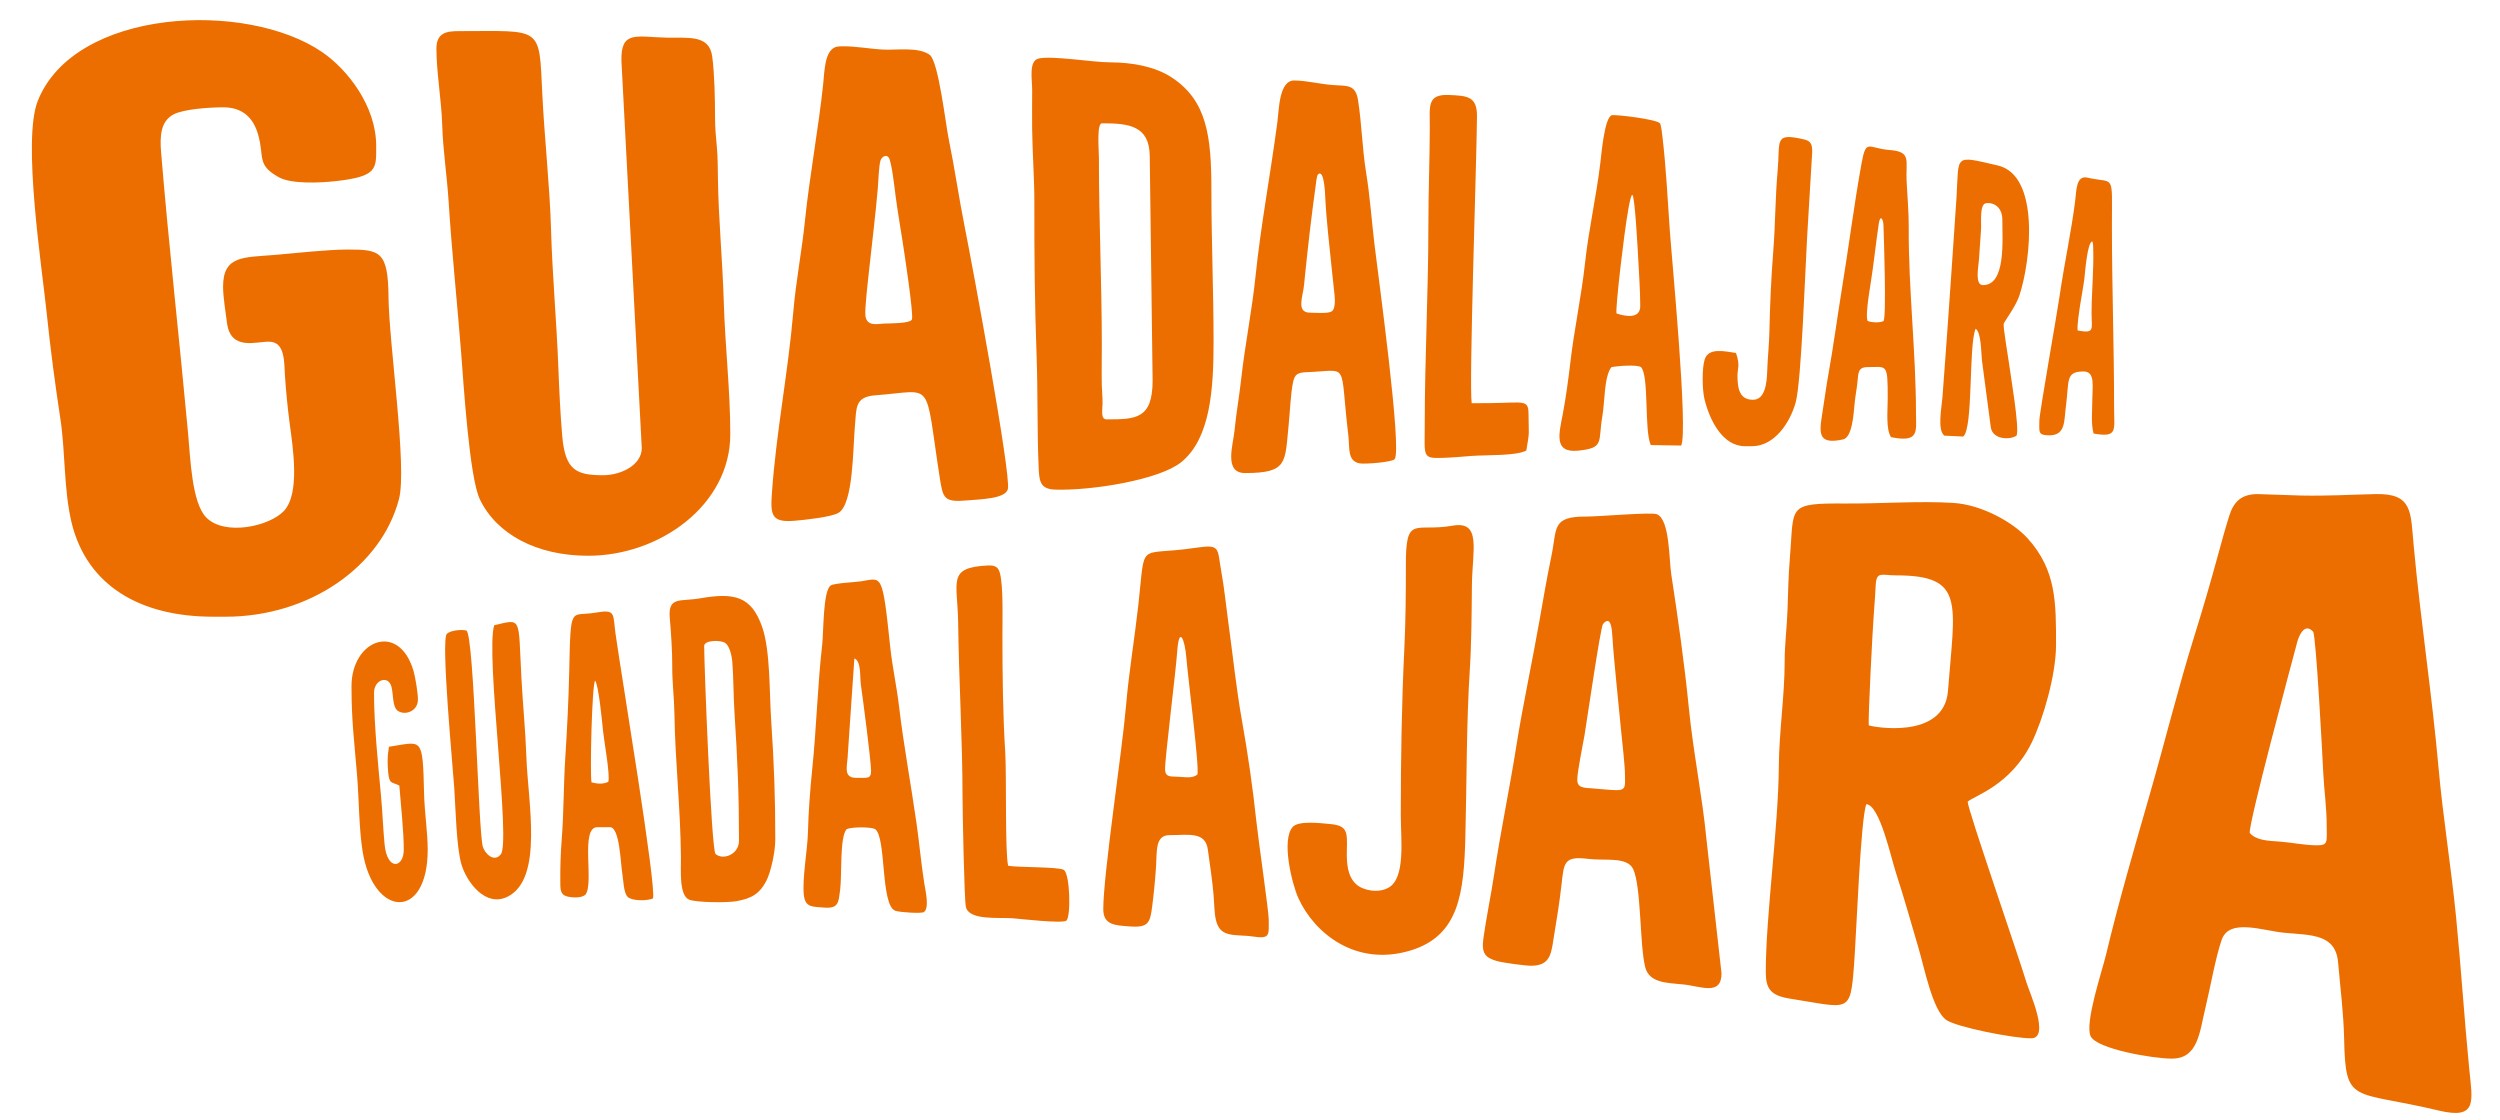 <svg clip-rule="evenodd" fill-rule="evenodd" height="135.444" image-rendering="optimizeQuality" shape-rendering="geometricPrecision" text-rendering="geometricPrecision" viewBox="-31.78 -66.52 8112.52 3699.9" width="80mm" xmlns="http://www.w3.org/2000/svg"><path d="m7069.98 3431.01c87.45 0 91.22-86.51 112.22-172.92 15.13-62.25 32.25-161.53 52.66-219.85 25.22-72.03 135.78-29.65 207.22-22.99 88.58 8.25 169.1 3.49 177.28 97.89 7.22 83.31 18.24 169.49 19.91 251.56 4.47 220.74 26.46 169.42 312.35 237.8 129.12 30.88 111.53-30.84 101.19-135.73-16.43-166.65-27.49-340.19-43.69-504.02-16.19-163.75-43.35-330.22-57.74-490.92-22.25-248.46-59.24-485.87-82.4-736.88-10.23-110.78-3.06-171.94-126.12-169.11-85.8 1.97-154.36 6.56-245.71 4.81l-143.66-4.81c-55.1 0-79.62 26.98-93.68 71.65-13.45 42.76-26.5 90.51-37.94 132.34-23.44 85.66-49.11 174.43-75.98 260.31-53.87 172.22-98.21 352.14-148.75 527.97-48.35 168.2-103.43 356.65-144.37 529.17-12.39 52.24-71.33 226.39-50.98 269.61 19.99 42.42 206.31 74.12 268.17 74.12zm-6471.84-1459.99h41.58c278.43 0 514.76-166.59 573.07-388.38 27.73-105.43-33.13-515.17-34.5-667.83-1.36-151.34-28.38-156.88-134.09-156.88-70.38 0-170.22 11.84-240.84 17.71-104.96 8.73-171.67 1.9-171.67 104.98 0 33.04 8.52 86.37 12.93 119.84 12.25 92.98 96.56 61.06 138.74 61.93 54.03 0 49.84 68.04 52.81 113.08 3.22 48.69 8.84 106.33 15.25 154.68 11.01 82.87 35.35 234.19-18.93 291.64-48.03 50.83-195.06 83.13-256.07 21.65-48.16-48.52-52.72-195.96-60.37-278.91-28.29-307-63.9-621.6-89.18-928.76-4.52-54.9-.68-101.68 40.75-124.07 33.27-17.97 120.56-23.66 164.53-23.66 65.34 0 100.2 35.85 115.69 91.39 20.82 74.64-5.41 98.87 68.14 139.66 41.56 23.05 135.79 18.48 185.88 13.04 141.87-15.4 135.68-41.25 135.68-116.58 0-132.89-95.67-252.89-177.35-309.18-250.88-172.89-820.11-145.89-941 161.26-50.97 129.52 13.89 546.86 29.81 700.57 12.25 117.78 27.28 231.46 45.08 348.48 17.37 114.25 10.62 232.24 37.38 344.66 51.08 207.41 226.54 309.66 466.67 309.66zm5130.41 1174.48c0 53.42 15.24 77.21 79.01 87.17 197.74 30.88 200.11 52.8 212.62-111.75 7.72-101.41 21.77-485.46 40.62-530.66 44.47 3.51 81.18 175.96 97.75 226.62 26.88 82.25 50.23 165.89 75.01 250.27 19.34 65.87 46.02 201.95 89.91 235.22 31.18 23.64 220.62 61.54 281.54 61.54 63.89 0-4.74-150.28-15.03-184.15-29.9-98.48-194.78-573.53-194.44-597.63 21.77-19.58 142.31-53.93 211.31-194.82 38.28-78.17 80.65-224.68 80.65-323.18 0-139.66 1.11-246.83-93.64-351.77-47.21-52.29-150.53-111.36-245.76-117.31-111.7-6.99-239.13 2.72-355.53 1.98-196.29-1.24-169.99 8.04-184.18 176.87-4.8 57.07-6.25 115.7-8 173.04-1.76 57.91-9.51 112.81-9.48 174.06.07 109.15-18.42 230.93-19.23 344.07-1.46 203.05-43.13 492.98-43.13 680.44zm-4392.03-3051.32c0 76.63 16.88 172.29 19.21 253.33 2.31 79.92 15.97 170.02 21 250.01 10.51 167.23 28.44 334.63 41.57 502.2 7.99 101.98 27.19 411.32 61.64 483.29 54.73 114.35 186.24 186.63 358.13 186.63 236.46 0 469.39-167.74 469.39-401.24 0-144.55-17.15-289.94-21.57-438.67-4.03-135.83-17.47-273.86-19.21-404.42-.44-33.55-.71-76.36-3.39-103.69-3.03-30.87-6.24-67.29-6.23-100.62.02-57.23-1.7-146.34-9.4-201.31-10.02-71.68-77.13-60.41-148.75-61.75-101.46-1.9-153.94-25.93-151.06 77.83l67.13 1278.01c0 56.61-69.06 89.77-127.77 89.77-88.81 0-125.05-16.5-134.94-128.98-6.22-70.72-10.09-154.42-12.81-225.48-5.94-155.62-19.77-303.52-24.22-457.42-4.2-145.15-21.69-299.75-28.95-449.79-10.88-224.94 1.53-205.54-275.41-205.54-39.57 0-74.37 4.46-74.37 57.84zm1990.1 32.54c-33.93 7.26-21.83 68.75-21.84 103.58-.02 42.78-.62 86-.09 128.73.97 77.52 7.56 167.71 7.35 245.51-.42 163.46 1.18 337.31 7.22 499.19 4.58 122.65 1.67 255.06 6.84 371.02 1.99 44.52 2.38 74.64 54.12 76.33 120.49 3.95 344.94-32.16 417.18-90.72 96.6-78.3 106.75-242.37 106.71-398.21-.04-169.1-7.19-331.55-7.19-499.1.01-179.46-14.21-296.93-131.36-373.87-53.33-35.01-127.62-49.54-203.67-49.75-58.07-.16-189.18-22.58-235.28-12.69zm-670.06-38.21c-37.79 11.97-37.78 80.77-42.28 123.46-14.81 140.48-45.99 311.46-60.07 449.82-10.04 98.71-30.08 202.78-38.28 298.64-17.86 208.84-56.75 397.86-71.26 605.65-4.97 71.19.62 94.38 76.29 87.83 34.08-2.94 118.81-11.88 143.7-25.93 49.8-28.15 47.95-215.64 54.43-286.03 5.56-60.43-1.1-97.4 67.54-102.43 197.87-14.5 161.2-58.89 212.84 272.22 10.79 69.13 13.82 82.02 92.42 74.87 41.39-3.76 125.1-4.83 132.68-37.61 10.94-47.37-116.21-733.56-143.15-868.42-18.85-94.37-32.4-190.53-52.32-287.71-10.78-52.59-33.4-254.08-62.47-278.04-38.02-27.39-109.08-15.03-155.78-17.63-46.58-2.59-90.71-11.84-137.98-10.69-5.73.17-10.74.5-16.3 1.99zm2296.47 3035.66c68.73 0 66.83-46.1 77.44-108.69 8.87-52.3 17.17-105.96 23.16-159.09 8.17-72.48 7.49-95.59 88.32-85.25 53.32 6.82 128.51-8.41 148.36 33.53 26.98 56.98 21.55 251.03 39.53 323 12.94 51.8 66.11 52.77 123.66 57.97 58.47 5.28 128.79 39.91 128.79-36.34l-49.82-443.36c-13.72-142.67-43.89-287.61-58.52-436.9-13.62-138.89-36.05-296.88-57.68-437.75-7.68-50-4.8-180.21-47.02-198.68-18.4-8.05-191.3 7.75-234.81 7.54-114.51-.54-95.03 38.94-114.48 131.87-14.42 68.85-26.81 141.45-38.89 210.3-24.42 139.18-55.4 281.13-77.13 418.38-21.88 138.21-51.7 280.69-73.01 422.13-10.71 71.02-25.56 140.19-35.35 210.04-7.09 50.51 5.82 65.11 46.44 76.25 18.9 5.18 91.73 15.04 111.02 15.04zm-945.08-1627.81c142.5 0 131.6-34.52 144.34-160.54 4.29-42.32 6.61-103.78 14.66-140.62 5.56-25.4 15.63-31.13 44.98-32.11 144-4.82 107.25-41.38 137.44 208.73 4.86 40.24-4.37 85.94 38.27 92.69 17.67 2.8 105.3-3.87 114.56-13.92 25.56-27.76-53.8-603.16-66.56-710.27-9.2-77.35-15.04-160.6-27.61-236.99-12.87-79.41-14.29-160.43-26.64-238.89-8.21-52.25-35.75-46.89-80.86-49.83-43.87-2.85-87.1-14.82-130.05-15.23-50.16 0-50.02 95.62-55.54 137.46-22.58 170.9-55.13 343.21-72.27 510.03-11.4 110.97-35.08 227.38-47.39 339.47-6.07 55.24-16.42 112.26-22 170.07-4.54 47.09-36.09 139.94 34.65 139.94zm-468.22 1441.19c0 52.89 40.71 53.12 86.95 56.66 63.39 4.86 67.69-12.39 74.9-68.39 5.25-40.82 10.05-90.26 12.65-131.99 2.99-47.83-3.41-101.19 44.23-101.19 61.85 0 118.4-13.01 126.65 47.33 6.7 49 15.23 103.77 19.15 152.48 4.67 57.99-.5 114.32 48.34 126.75 26.23 6.66 52.3 3.95 79.46 8.12 60.24 9.24 54.27-3.74 54.27-55.74 0-27.98-35.33-270.34-41.3-328.14-10.36-100.49-28.52-225.83-46.82-327.57-19.39-107.82-31.04-223.49-45.68-328.64-7.56-54.26-12.84-110.13-22.55-163.25-15-82.09-.08-93.24-90.69-79.91-188.98 27.79-159.59-28.72-183.69 187.62-12.28 110.28-31.41 223.49-40.67 332.81-12.82 151.16-75.21 557.02-75.21 673.07zm1153.43-1267.28c-123.23 21.93-154.07-37.6-153.72 129.17.18 85.88-.66 187.79-5.03 276.02-8.86 178.99-11.82 374.02-11.76 552.11.03 79.43 16.69 207.34-41.19 239.03-33.9 18.56-84.14 8.99-106.79-12.3-28.09-26.38-31.3-67.32-30.18-113.37 1.43-59.63 2.08-79.66-55.42-85.03-32.09-2.99-103.71-11.37-122.84 8.98-39.83 42.34-2.45 191 18.12 236.12 52.16 114.3 187.89 226.94 368.68 173.27 163.51-48.54 178.24-191.03 183.04-378.73 4.59-179.82 3.25-373.03 14.71-551.26 5.54-86.22 6-187.57 6.85-276.83 1.11-116.31 33.08-214.54-64.47-197.17zm-2237.06 1036.63c0-142.99-4.16-251.78-13.78-397.16-5.8-87.88-2.57-225.85-28.97-303.09-35.7-104.46-93.06-116.04-206.86-96.2-63.96 11.14-105.19-7.62-98.99 64.61 4.36 50.73 8.44 109.89 8.16 161.03-.27 50.86 6.41 102.81 7.2 155.05 2.45 161.28 20 307.51 21.5 476.43.36 40.95-6.6 125.57 27.78 138.4 25.99 9.7 124.8 9.97 153.74 5.14 53.54-8.96 79.2-26.46 99.98-66.18 15.73-30.06 30.22-96.72 30.22-138.03zm2762.51-1560.42c21.16-4.21 82.74-8.78 97.32-.33 27.73 26.71 10.33 209.26 32.68 257.7l100.59 1.62c23.07-52.78-30.94-612.96-37.99-713.97-6.96-100.61-12.16-204.69-23.89-304.58-.97-8.21-4.18-38.45-7.93-45.1l-.34-.61c-9.11-13.71-150.41-30.52-159.83-26.82-23.57 9.27-33.39 124.73-37.27 157.18-13.1 109.56-38.77 221.73-50.47 330.05-11.93 110.45-36.12 220.11-49.16 333.67-5.64 49.19-14.8 115.08-24.14 164.39-12.44 65.76-31.84 130.9 50.23 122.71 89.16-8.9 65.17-29.62 80.18-113.53 8.25-46.13 5.44-131.85 30-162.39zm-2526.19 1526.11c18.1-7.82 83.46-7.22 93.98.54 37.07 27.36 16.88 253.7 66.89 269.54 16.62 5.27 86.32 9.43 93.86 4.11 19.09-13.45 4.67-72.71 1.26-94.39-10.55-66.98-16.22-132.53-25.66-198.56-18.4-128.68-42.71-259.09-57.92-387.68-7.72-65.31-22.12-130.18-28.92-194.51-26.42-250.24-26.83-228.4-96.71-217.55-17.88 2.78-86.96 5.83-99.62 13.46-26.14 15.76-23.74 154.47-28.42 195.21-15.39 133.82-18.83 274.68-33.15 412.73-6.64 64.09-12.44 143.22-14.07 208.7-1.4 56.67-19.46 153.3-13.49 206.34 4.67 41.57 27.99 38.28 67.75 41.52 47.94 3.89 46.58-18.66 52.05-57.8 6.65-47.61-2.27-177.79 22.17-201.68zm1909.35-1338.22c0 108.64-9.82 114.12 60.29 111.8 33.2-1.11 61.38-3.84 94.25-6.36 48.49-3.72 147.2.41 181.1-17.83 11.76-67.1 7.59-50.91 7.19-121.64-.27-47.71-15.07-36.36-127.69-35.01l-60.04.29c-9.24-66.72 16.27-792.16 17.52-948.36 0-65.5-31.39-67.43-93.61-69.99-73.06-3-62.04 39.33-62.31 107.81-.42 107.46-4.72 216.13-4.72 325.17.02 219.25-11.99 435.43-11.99 654.13zm-1376.3 1459.54c-10.79-42.23-4.94-302.84-9.75-377.18-7.53-116.39-9.23-259.58-9.23-379.08 0-53.73 2.47-138.4-4.29-188.68-4.1-30.52-7.96-49.14-43.36-47.35-136.61 6.87-100.29 51.94-98.58 190.78 2.21 180.39 14.42 393.92 14.39 567.05-.01 47.67 5.7 344.48 11.05 369.89 9.69 46.15 109.83 34.43 154.97 37.98 26.53 2.09 163.52 18.01 177.07 7.77 15.32-11.58 12.65-155.14-8.68-167.79-17.49-10.38-149.52-7.6-183.58-13.39zm2838.95-1647.58c64.77 0 67.15-15.3 66.96 104.73-.07 40.64-6.4 98.6 10.71 126.62 94.77 19.45 82.7-19.69 82.7-77.34 0-204.5-25.2-413.33-23.95-616.31.29-46.91-4.69-104.73-7.02-151.52-3.48-69.85 17.18-97.82-56.61-103.47-71.23-5.47-77.02-39.85-92.54 45.7-24.31 134.05-42.18 275.51-65.14 415.88-14.53 88.83-27.4 186.55-43.8 277.51-7.88 43.71-14.07 91.9-21.43 137.3-10.24 63.25-10.02 97.3 69.34 79.83 30.59-6.73 34.89-82.38 38.38-119 2.41-25.16 7.02-46.78 9.44-70.66 2.88-28.5 1.09-49.3 32.98-49.3zm-4236.27 1743.62c31.14-34.59-18.39-223.67 40.16-223.67h41.58c32.41 0 34.93 118.76 40.54 151.34 4.09 23.76 4.16 66.7 18.68 79.68 14.54 13.02 63.16 12.91 82.78 4.6 13.01-35.14-102.63-726.16-123.63-874.95-9.03-64.04 2.43-81.45-64.14-69.67-86.45 15.3-83.72-32.96-88.88 197.57-1.96 87.41-6.93 190.58-12.83 279.89-5.9 89.44-4.9 184.48-12.12 274.8-3.48 43.35-4.84 94.49-4.44 135.34.23 24.34-1.35 43.82 21.7 50.02 19.1 5.15 48 5.68 60.6-4.96zm4490.53-1517.12 61.95 2.88c33.94-24.48 17.49-304.81 41.36-356.29 18.94 13.22 17.73 80.12 20.98 106.7l29.1 219.93c7.01 39.9 61.98 41.47 84.77 27.01 11.44-21.94-21-208.32-26.15-248.52-2.18-16.95-18.56-111.87-16.02-121.76 1.76-6.82 39.85-56.72 51.65-92.63 39.34-119.6 67.25-397.96-71.22-429.97-147.62-34.11-127.68-35.92-136.44 105.05-5.49 88.1-12.3 175.96-18.03 265.24-5.64 87.84-12.65 176.75-18.74 264.56-3.13 45.24-6.22 86.66-9.65 130.5-2.79 35.59-17.79 109.23 6.46 127.29zm-2768.15-53.88c96.55 0 152.2-.77 152.2-128.24l-9.47-741.23c-.8-101.79-70.5-108.66-157.85-108.66-18.12 0-10.06 91.47-10.09 112.58-.19 202.33 9.6 416.12 9.6 623.88 0 42.61-.95 86.27-.05 128.75.44 20.82 2.66 37.07 2.47 60.26-.18 21.24-7.13 52.67 13.19 52.67zm-2023.12 680.28c-29.69 95.2 57.13 726.61 20.9 757.92-21.76 26.08-52.08-3.73-58.52-26.65-15.24-54.25-28.29-697.93-54.12-713.84-17.9-4.61-54.66.17-64.7 10.89-20.14 18.81 20.07 442.33 24.5 509.14 4.55 68.62 7.05 195.28 23.79 252.66 16.45 56.44 79.05 144.26 153.53 106.04 117.81-60.46 66.02-313.05 61-460.67-2.91-85.86-11.72-173.78-16.39-260.96-10.92-203.49 3.09-196.51-89.99-174.53zm4158.98-745c-41.03 0-51.36-30.45-51.36-78.65 0-27.74 9.36-34.22-4.96-76.02-38.72-5.58-90.81-18.56-103.51 21.76-9.3 29.53-8.01 100.47-.47 131.33 16.26 66.56 58.52 154.99 133.84 154.99h22.68c75.77 0 126.39-79.21 144.59-144.33 19.14-68.53 31.69-441.72 37.82-545.3l16.95-283.52c0-25.58-5.63-35.34-26.74-40.3-101.3-23.76-78.52 3.9-87.46 102.24-8.08 89-7.42 176.69-14.43 265.12-6.89 86.8-11.12 181.92-12.84 266.41-.93 45.59-5.98 88.41-7.3 132.36-1.17 39.17-7.28 93.9-46.8 93.9zm945.96 68.81c0 37.78-5.68 48.65 33.14 48.65 54.12 0 48.22-47.46 54.63-95.7 11.27-84.8-2.53-115.27 58.78-115.27 38.87 0 28.49 51.12 28.47 90.47-.01 41.29-4.89 80.71 4.09 114.66 81.33 13.85 67.82-9.43 67.82-88.2 0-200.48-7.19-397.95-7.19-597.4 0-180.2 10.23-138.71-81.19-159.94-37.04-8.59-36.08 43.16-39.99 74.99-12.96 103.96-36 208.16-51.08 312.26-9.24 64.23-67.47 391.07-67.47 415.47zm-5576.32 877.21c0 117.63 9 179.83 18.36 294.88 6.42 78.86 6.27 175.8 18.16 250.43 34.94 219.28 215.22 231.64 215.22-4.62 0-57.34-10.46-122.19-11.98-185.38-4.65-193.58-5.83-171.06-116.11-154.97.66 4.22-7.79 27.51-2.63 83.43 3.86 41.75 11.33 31.69 36.95 44.82 4.7 59.29 15.13 156.92 14.65 212.1 0 60.18-55.01 71.15-63.47-18.93-4.92-52.29-6.91-108.55-11.96-162.5-9.57-102.23-22.86-234.23-22.86-336.58 0-41.49 41.55-57.63 55.06-27.7 10.76 23.87 3.33 72.72 23.5 86.6 23.33 16.06 63.34 2.41 66.37-32.51 1.7-19.65-8.65-80.02-14.37-99.38-48.29-163.61-204.89-102.63-204.89 50.3zm5012.92 129.58c8.61 4.69 248.95 50.23 261.54-114.02 22.25-290.53 57.76-381.35-171.56-381.44-47.83-.02-64.41-14.18-67.14 31.17-1.8 29.74-3.34 59.94-6.09 92.3-3.54 41.66-19.86 351.12-16.75 371.99zm1258.5 355.48c21.54 24.72 58.44 25.77 98.32 28.59 43.05 3.04 81.41 12.3 124.3 12.3 37.48 0 31.63-11.84 31.63-64.67 0-61.33-9.11-121.39-11.75-181.68-1.8-40.93-23.33-448.65-33.16-459.46-29.39-32.34-47.87 17.17-52.51 34.59-20.12 75.43-161.03 599.83-156.84 630.33zm-5106.3-617.41c0 62.51 23.62 674.41 37.55 686.91 23.87 21.4 77.54 2.63 77.54-44.13 0-152.39-4.82-265.34-14.94-422.92-3.44-53.31-3.03-112.39-7.09-166.52-1.66-22.08-9.37-54.29-23.67-63.66-15.69-10.28-69.39-9.64-69.39 10.32zm632.02-1490.07c-2.72-21.53-12.7-111.16-22.47-124.17-7.72-10.27-22.46-3.37-26.88 9.91-5.55 16.66-7.4 72.74-9.02 92.55-7.74 89.19-19.16 179.75-28.62 268.95-2.63 24.79-15.57 132.23-12.17 152.88 5.53 33.57 35.24 26.32 62.05 24.5 14.19-.83 88.14.63 91.72-14.24 5.07-21-25.51-220.68-30.38-252.44-8-52.13-17.53-105.82-24.24-157.94zm2383.37 1966.18c30.63 0 26.9-15.22 26.9-45.07 0-39.32-8.98-109.02-13.1-153.5-4.87-52.59-10.17-102.68-15.34-156.21-4.96-51.32-10.31-104.16-13.44-155.37-1.16-18.81-4.27-70.88-30.82-38.72-8.37 10.13-55.56 335.81-60.96 366.9-6.26 36.06-22.85 115.02-24.01 145.7-1.11 29.28 21.62 28.34 49.73 30.34 23.9 1.7 59.81 5.92 81.04 5.92zm-1013.12-1577.48c15.15.05 58.5 3.57 70.53-4.02 16.96-10.68 9.39-57.87 7.7-74.45-6.16-60.28-13.08-120.13-18.9-180.57-3.99-41.46-7.8-80.93-9.71-122.6-.31-6.78-2.76-93.53-23.43-75.81-5.16 4.41-7.31 31.81-8.28 38.68-13.77 98.03-25.26 199.41-35.41 297.95-.92 8.88-1.82 17.78-2.57 26.68-3.2 39.54-28.55 94.16 20.08 94.16zm-372.99 1526.14c8.18-17.37-31.07-321.15-36.18-385.41-4.85-60.89-24.4-110.97-30.6-17.59-3.99 60.32-41.3 357.22-39.79 386.79 1.39 27.36 21.71 21.49 46.92 23.41 24.13 1.84 44.53 4.76 59.64-7.2zm1384.93-1523.54c28 9.33 78.42 19.48 78.42-24.21-.18-50.36-3.85-105.15-6.62-155.59-1.12-20.5-11.04-213.33-19.79-212.01-13.14 1.97-42.02 264.58-45.18 295.71-1.4 14-8.86 84.71-6.84 96.09zm-2512.71 1534.11c37.15 0 49.89 4.65 49.89-23.2 0-31.41-26.37-233.14-33.7-284.52-3.71-26.03 1.9-77.08-21.48-86.97l-21.52 314.85c-.32 37-18.49 79.83 26.81 79.83zm3723.57-1627.81c75.62 0 63.85-145.49 63.85-217.87 0-29.82-19.02-56.15-52.91-52.95-23.72 2.23-15.59 63.51-17.57 88.73-2.51 31.83-4.39 64.67-6.83 99.02-1.7 23.93-14.23 83.08 13.46 83.08zm-381.44 118.5c13.36 5.23 41.38 6.65 52.73.2 10.03-13.16 1.26-273.01-.17-315.96-.73-21.7-10.82-36.71-15.51-6.21-5.77 37.64-10.22 77.34-15.25 115.3-1.53 11.62-3.07 23.22-4.61 34.84-4.11 37.05-26.33 147.05-17.19 171.83zm-4215.83 1524.38c18.92 4.97 39.48 6.52 55.61-1.99 6.22-24.13-14.64-137.4-17.63-168.66-2.79-29.18-14.8-153.29-26.2-165.53-10.46 14.08-17.23 309.15-11.78 336.19zm4909.93-1493.01c58.16 11.02 45.94-3.91 45.98-57.81.24-70.87 7.62-143.59 5.44-214.24-.22-7.02-.34-15.45-2.72-22.1-16.85-.65-24.72 109.14-26.6 123.85-3.83 30.1-10.38 61.86-14.88 92.34-2.43 16.42-9.54 62.78-7.22 77.97z" fill="#ed6e00"/></svg>